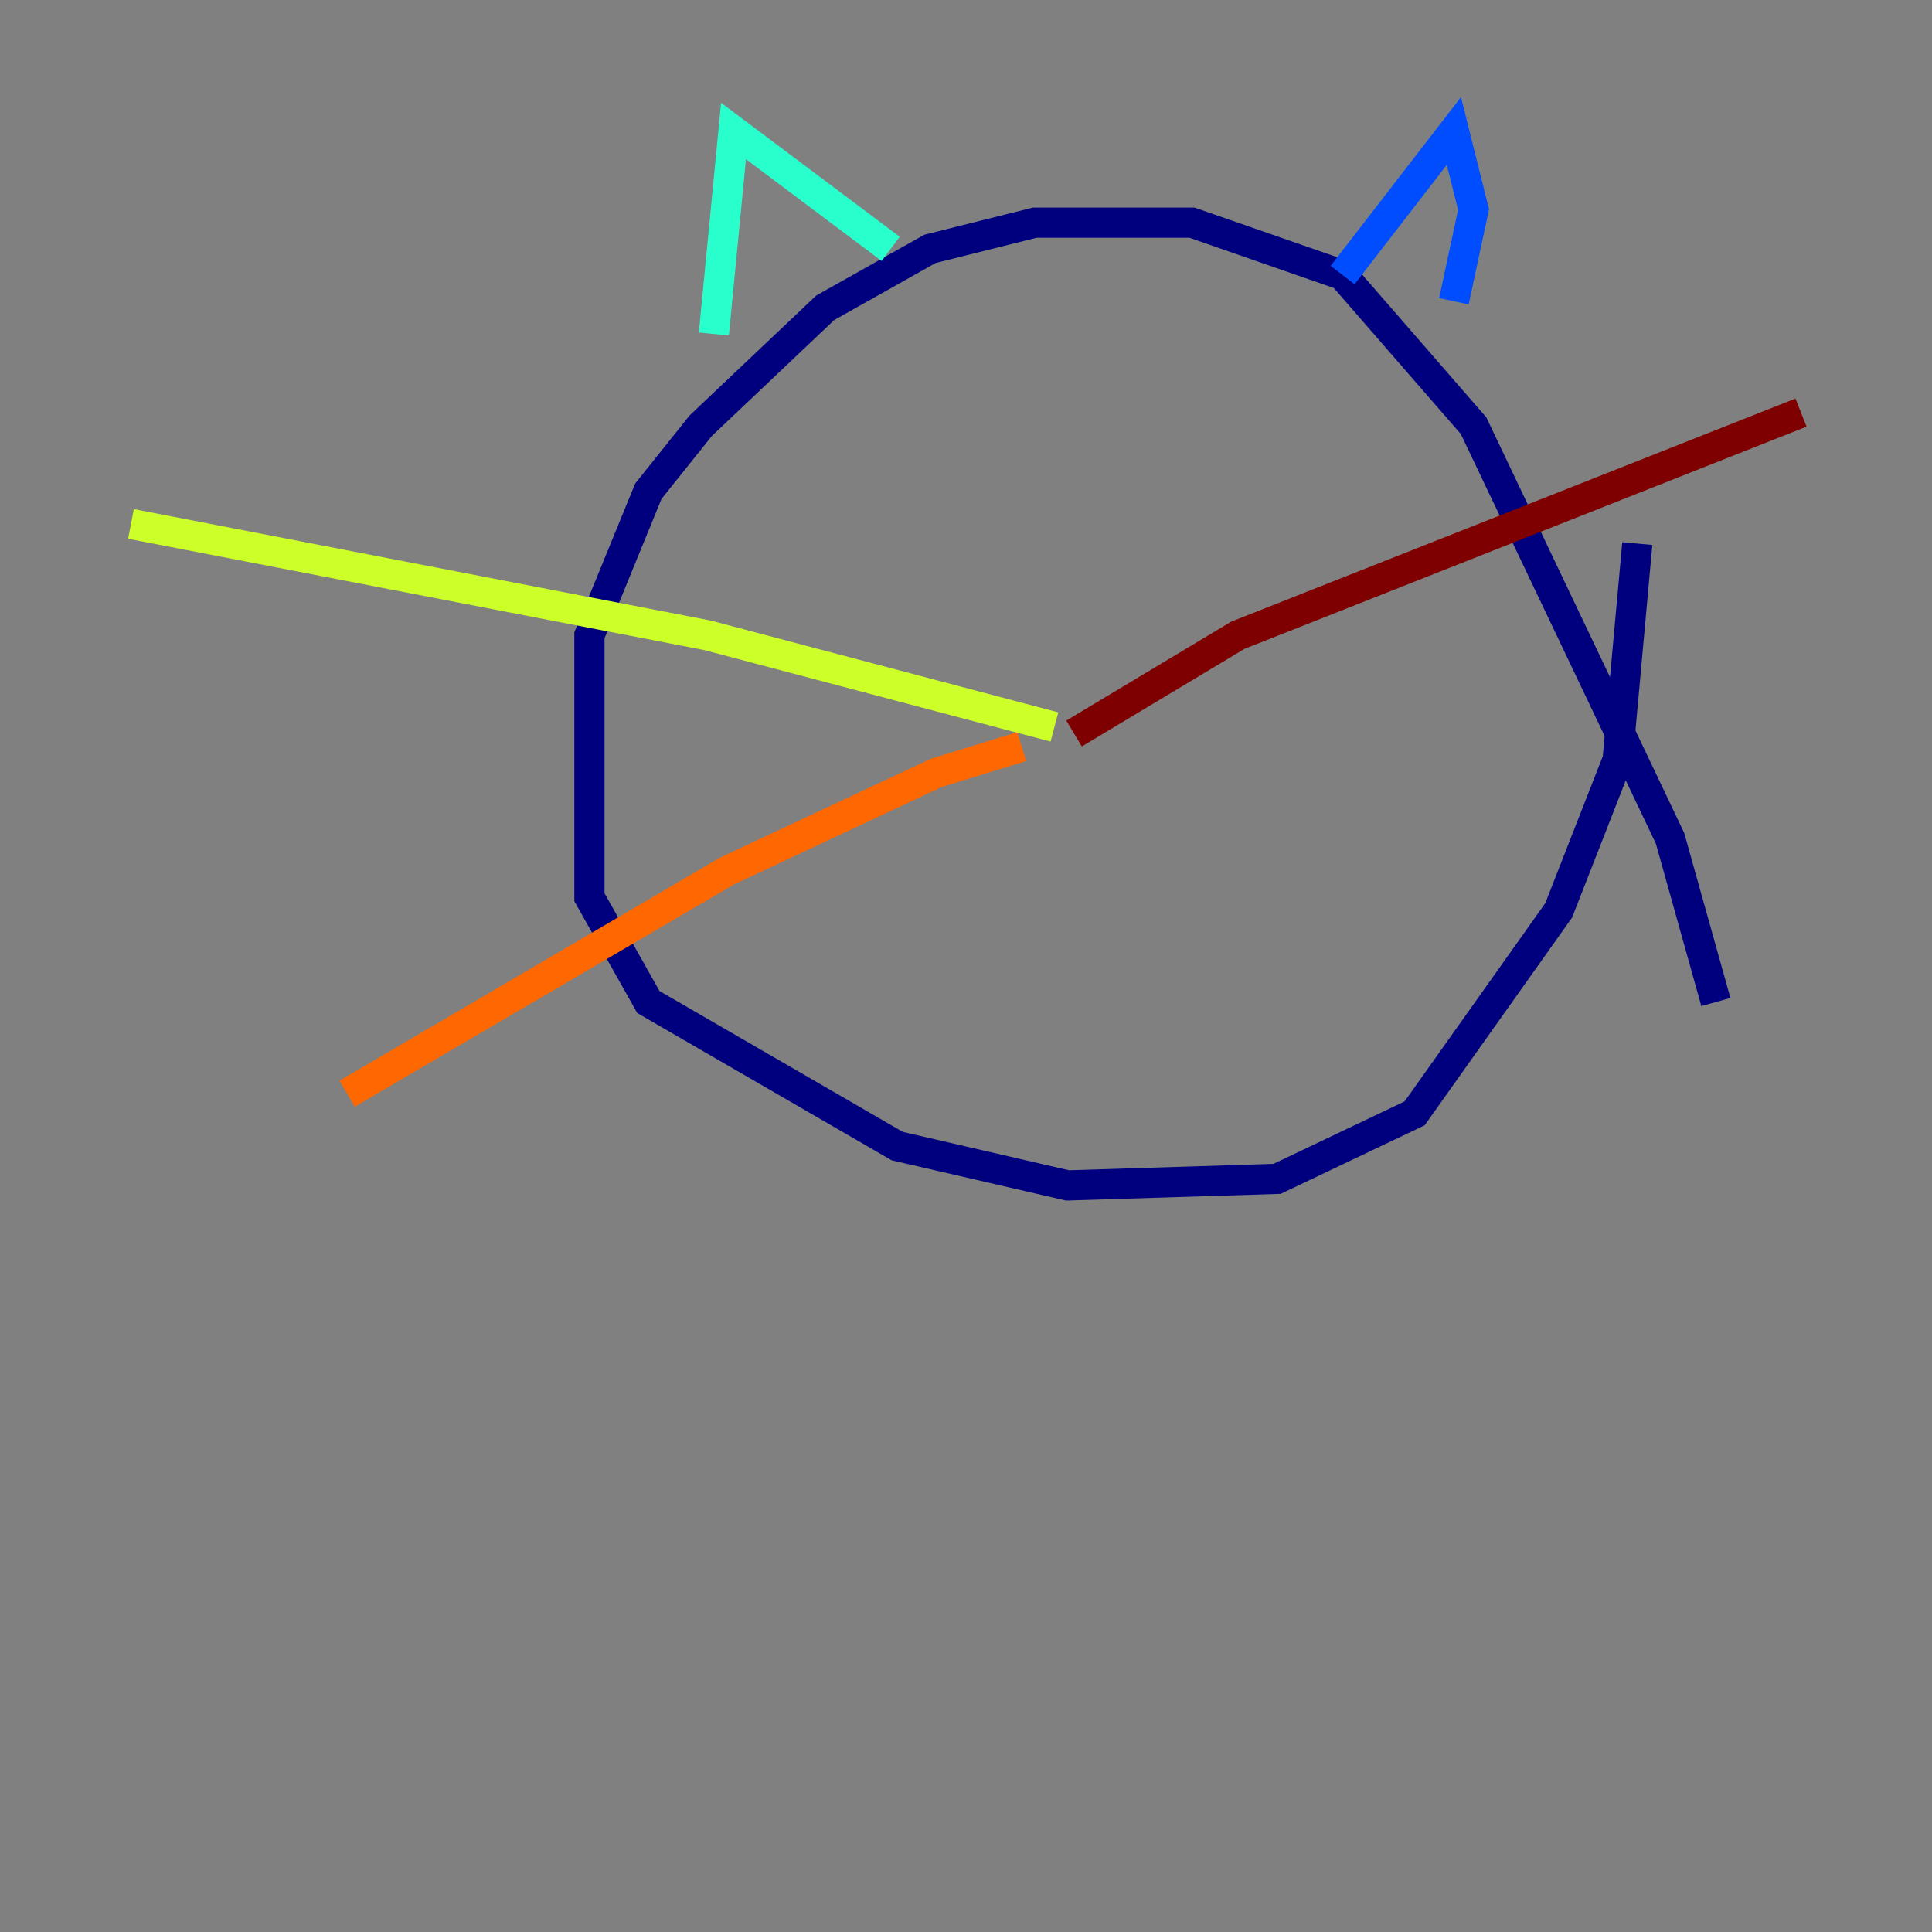 <?xml version="1.0" encoding="utf-8" ?>
<svg baseProfile="tiny" height="128" version="1.2" viewBox="0,0,128,128" width="128" xmlns="http://www.w3.org/2000/svg" xmlns:ev="http://www.w3.org/2001/xml-events" xmlns:xlink="http://www.w3.org/1999/xlink"><rect x="0" y="0" width="128" height="128" fill="#808080" stroke="none"/><defs /><polyline fill="none" points="113.681,66.386 110.644,55.539 97.627,28.203 88.949,18.224 78.969,14.752 68.556,14.752 61.614,16.488 54.671,20.393 46.427,28.203 42.956,32.542 39.051,42.088 39.051,59.444 42.956,66.386 59.444,75.932 70.725,78.536 84.61,78.102 93.722,73.763 103.268,60.312 107.173,50.332 108.475,36.014" stroke="#00007f" stroke-width="2" /><polyline fill="none" points="88.949,18.224 96.325,8.678 97.627,13.885 96.325,19.959" stroke="#004cff" stroke-width="2" /><polyline fill="none" points="59.01,16.488 48.597,8.678 47.295,22.129" stroke="#29ffcd" stroke-width="2" /><polyline fill="none" points="69.858,48.163 46.861,42.088 8.678,34.712" stroke="#cdff29" stroke-width="2" /><polyline fill="none" points="67.688,49.464 62.047,51.2 48.163,57.709 22.997,72.461" stroke="#ff6700" stroke-width="2" /><polyline fill="none" points="71.159,48.597 82.007,42.088 119.322,27.336" stroke="#7f0000" stroke-width="2" /></svg>